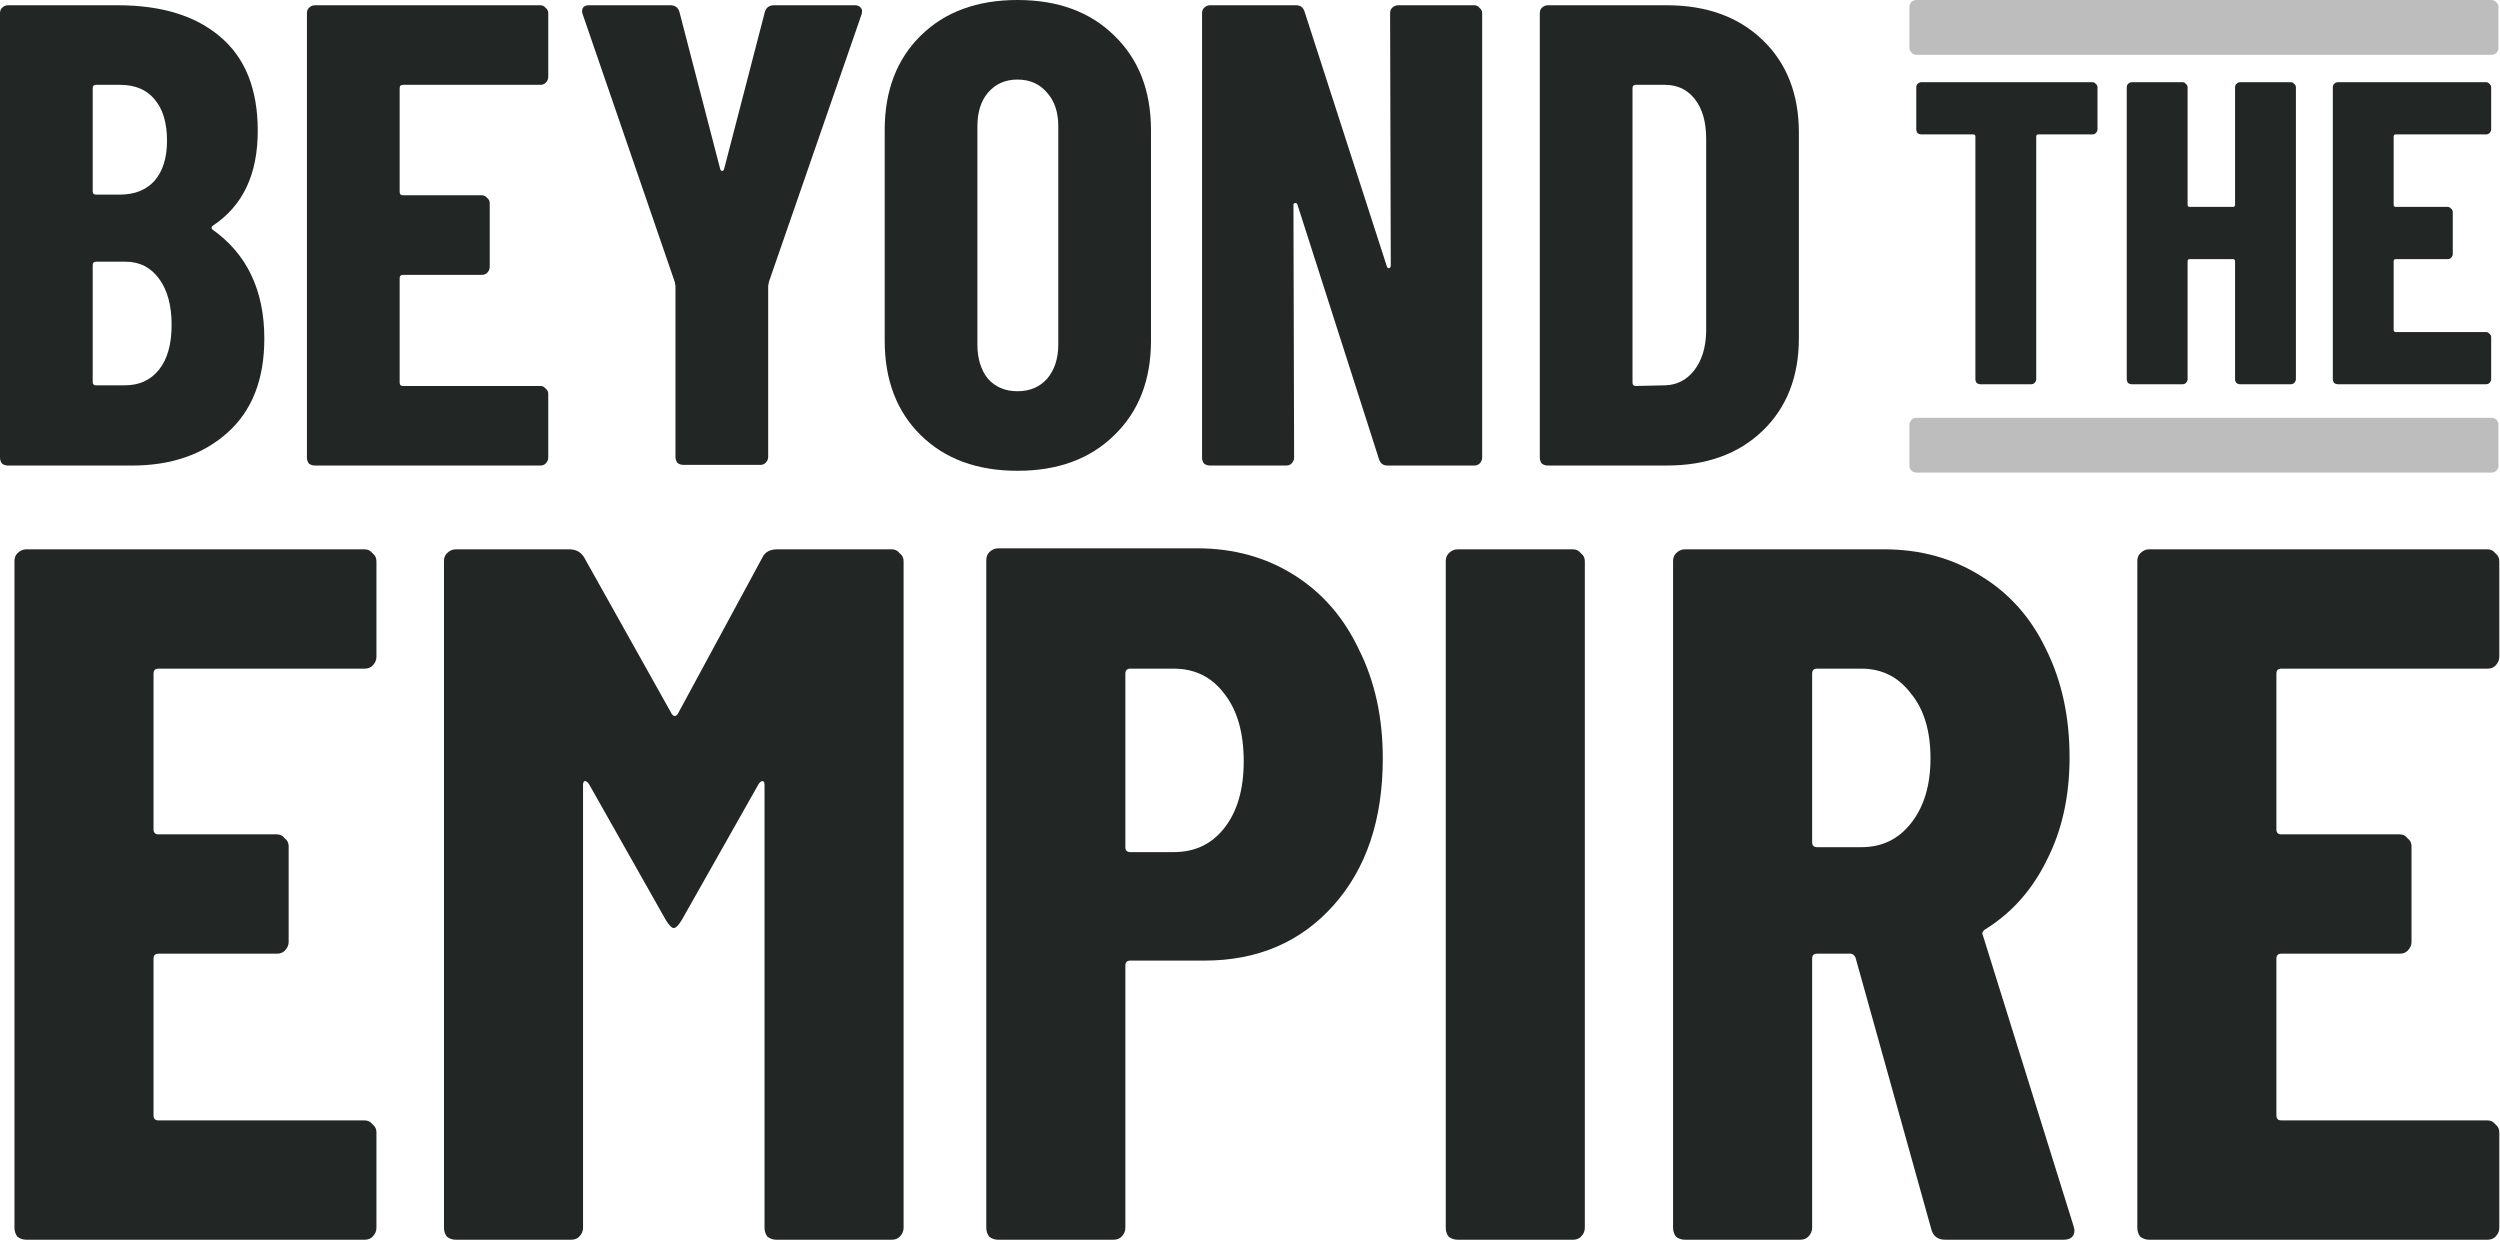 <svg width="365" height="181" viewBox="0 0 365 181" fill="none" xmlns="http://www.w3.org/2000/svg">
<path d="M54.96 95.896C54.96 96.376 54.768 96.808 54.384 97.192C54.096 97.48 53.712 97.624 53.232 97.624H23.136C22.656 97.624 22.416 97.864 22.416 98.344V121.096C22.416 121.576 22.656 121.816 23.136 121.816H40.416C40.896 121.816 41.28 122.008 41.568 122.392C41.952 122.68 42.144 123.064 42.144 123.544V137.512C42.144 137.992 41.952 138.424 41.568 138.808C41.28 139.096 40.896 139.24 40.416 139.24H23.136C22.656 139.24 22.416 139.48 22.416 139.96V162.856C22.416 163.336 22.656 163.576 23.136 163.576H53.232C53.712 163.576 54.096 163.768 54.384 164.152C54.768 164.44 54.96 164.824 54.96 165.304V179.272C54.96 179.752 54.768 180.184 54.384 180.568C54.096 180.856 53.712 181 53.232 181H3.84C3.36 181 2.928 180.856 2.544 180.568C2.256 180.184 2.112 179.752 2.112 179.272V81.928C2.112 81.448 2.256 81.064 2.544 80.776C2.928 80.392 3.36 80.2 3.84 80.2H53.232C53.712 80.2 54.096 80.392 54.384 80.776C54.768 81.064 54.96 81.448 54.96 81.928V95.896Z" fill="#222625"/>
<path d="M111.333 81.352C111.717 80.584 112.437 80.2 113.493 80.2H130.197C130.677 80.2 131.061 80.392 131.349 80.776C131.733 81.064 131.925 81.448 131.925 81.928V179.272C131.925 179.752 131.733 180.184 131.349 180.568C131.061 180.856 130.677 181 130.197 181H113.349C112.869 181 112.437 180.856 112.053 180.568C111.765 180.184 111.621 179.752 111.621 179.272V114.616C111.621 114.232 111.525 114.04 111.333 114.04C111.141 114.04 110.949 114.184 110.757 114.472L99.525 134.344C99.045 135.112 98.661 135.496 98.373 135.496C98.085 135.496 97.701 135.112 97.221 134.344L85.989 114.472C85.797 114.184 85.605 114.04 85.413 114.04C85.221 114.04 85.125 114.232 85.125 114.616V179.272C85.125 179.752 84.933 180.184 84.549 180.568C84.261 180.856 83.877 181 83.397 181H66.549C66.069 181 65.637 180.856 65.253 180.568C64.965 180.184 64.821 179.752 64.821 179.272V81.928C64.821 81.448 64.965 81.064 65.253 80.776C65.637 80.392 66.069 80.2 66.549 80.2H83.109C84.069 80.2 84.789 80.584 85.269 81.352L98.085 104.248C98.373 104.632 98.661 104.632 98.949 104.248L111.333 81.352Z" fill="#222625"/>
<path d="M174.815 80.056C180.095 80.056 184.799 81.352 188.927 83.944C193.055 86.536 196.223 90.184 198.431 94.888C200.735 99.496 201.887 104.776 201.887 110.728C201.887 119.656 199.487 126.808 194.687 132.184C189.887 137.56 183.599 140.248 175.823 140.248H165.023C164.543 140.248 164.303 140.488 164.303 140.968V179.272C164.303 179.752 164.111 180.184 163.727 180.568C163.439 180.856 163.055 181 162.575 181H145.727C145.247 181 144.815 180.856 144.431 180.568C144.143 180.184 143.999 179.752 143.999 179.272V81.784C143.999 81.304 144.143 80.92 144.431 80.632C144.815 80.248 145.247 80.056 145.727 80.056H174.815ZM171.359 124.408C174.431 124.408 176.879 123.256 178.703 120.952C180.623 118.552 181.583 115.288 181.583 111.16C181.583 106.936 180.623 103.624 178.703 101.224C176.879 98.824 174.431 97.624 171.359 97.624H165.023C164.543 97.624 164.303 97.864 164.303 98.344V123.688C164.303 124.168 164.543 124.408 165.023 124.408H171.359Z" fill="#222625"/>
<path d="M212.809 181C212.329 181 211.897 180.856 211.513 180.568C211.225 180.184 211.081 179.752 211.081 179.272V81.928C211.081 81.448 211.225 81.064 211.513 80.776C211.897 80.392 212.329 80.2 212.809 80.2H229.657C230.137 80.2 230.521 80.392 230.809 80.776C231.193 81.064 231.385 81.448 231.385 81.928V179.272C231.385 179.752 231.193 180.184 230.809 180.568C230.521 180.856 230.137 181 229.657 181H212.809Z" fill="#222625"/>
<path d="M284.012 181C282.956 181 282.284 180.52 281.996 179.56L270.908 139.816C270.716 139.432 270.476 139.24 270.188 139.24H265.292C264.812 139.24 264.572 139.48 264.572 139.96V179.272C264.572 179.752 264.38 180.184 263.996 180.568C263.708 180.856 263.324 181 262.844 181H245.996C245.516 181 245.084 180.856 244.7 180.568C244.412 180.184 244.268 179.752 244.268 179.272V81.928C244.268 81.448 244.412 81.064 244.7 80.776C245.084 80.392 245.516 80.2 245.996 80.2H275.084C280.364 80.2 285.068 81.496 289.196 84.088C293.324 86.584 296.492 90.136 298.7 94.744C301.004 99.352 302.156 104.632 302.156 110.584C302.156 116.248 301.052 121.24 298.844 125.56C296.732 129.88 293.756 133.24 289.916 135.64C289.724 135.736 289.58 135.88 289.484 136.072C289.388 136.168 289.388 136.312 289.484 136.504L302.732 178.984L302.876 179.56C302.876 180.52 302.348 181 301.292 181H284.012ZM265.292 97.624C264.812 97.624 264.572 97.864 264.572 98.344V122.968C264.572 123.448 264.812 123.688 265.292 123.688H271.772C274.748 123.688 277.148 122.536 278.972 120.232C280.892 117.832 281.852 114.664 281.852 110.728C281.852 106.696 280.892 103.528 278.972 101.224C277.148 98.824 274.748 97.624 271.772 97.624H265.292Z" fill="#222625"/>
<path d="M364.897 95.896C364.897 96.376 364.706 96.808 364.322 97.192C364.034 97.48 363.649 97.624 363.169 97.624H333.074C332.594 97.624 332.354 97.864 332.354 98.344V121.096C332.354 121.576 332.594 121.816 333.074 121.816H350.354C350.834 121.816 351.217 122.008 351.505 122.392C351.889 122.68 352.082 123.064 352.082 123.544V137.512C352.082 137.992 351.889 138.424 351.505 138.808C351.217 139.096 350.834 139.24 350.354 139.24H333.074C332.594 139.24 332.354 139.48 332.354 139.96V162.856C332.354 163.336 332.594 163.576 333.074 163.576H363.169C363.649 163.576 364.034 163.768 364.322 164.152C364.706 164.44 364.897 164.824 364.897 165.304V179.272C364.897 179.752 364.706 180.184 364.322 180.568C364.034 180.856 363.649 181 363.169 181H313.777C313.297 181 312.866 180.856 312.482 180.568C312.194 180.184 312.049 179.752 312.049 179.272V81.928C312.049 81.448 312.194 81.064 312.482 80.776C312.866 80.392 313.297 80.2 313.777 80.2H363.169C363.649 80.2 364.034 80.392 364.322 80.776C364.706 81.064 364.897 81.448 364.897 81.928V95.896Z" fill="#222625"/>
<path d="M38.592 49.44C38.592 55.392 36.8 59.968 33.216 63.168C29.632 66.368 24.992 67.968 19.296 67.968H1.152C0.832 67.968 0.544 67.872 0.288 67.68C0.096 67.424 0 67.136 0 66.816V1.92C0 1.6 0.096 1.344 0.288 1.152C0.544 0.896 0.832 0.768 1.152 0.768H17.184C23.584 0.768 28.576 2.304 32.16 5.376C35.808 8.448 37.632 13.024 37.632 19.104C37.632 25.44 35.456 30.048 31.104 32.928C30.848 33.12 30.816 33.312 31.008 33.504C36.064 37.088 38.592 42.4 38.592 49.44ZM14.016 12.384C13.696 12.384 13.536 12.544 13.536 12.864V27.936C13.536 28.256 13.696 28.416 14.016 28.416H17.472C19.648 28.416 21.344 27.744 22.56 26.4C23.776 24.992 24.384 23.04 24.384 20.544C24.384 17.92 23.776 15.904 22.56 14.496C21.408 13.088 19.712 12.384 17.472 12.384H14.016ZM18.24 56.256C20.352 56.256 22.016 55.488 23.232 53.952C24.448 52.416 25.056 50.24 25.056 47.424C25.056 44.608 24.448 42.368 23.232 40.704C22.016 39.04 20.384 38.208 18.336 38.208H14.016C13.696 38.208 13.536 38.368 13.536 38.688V55.776C13.536 56.096 13.696 56.256 14.016 56.256H18.24Z" fill="#222625"/>
<path d="M80.044 11.232C80.044 11.552 79.916 11.84 79.66 12.096C79.469 12.288 79.213 12.384 78.892 12.384H58.828C58.508 12.384 58.349 12.544 58.349 12.864V28.032C58.349 28.352 58.508 28.512 58.828 28.512H70.349C70.668 28.512 70.924 28.64 71.117 28.896C71.373 29.088 71.501 29.344 71.501 29.664V38.976C71.501 39.296 71.373 39.584 71.117 39.84C70.924 40.032 70.668 40.128 70.349 40.128H58.828C58.508 40.128 58.349 40.288 58.349 40.608V55.872C58.349 56.192 58.508 56.352 58.828 56.352H78.892C79.213 56.352 79.469 56.48 79.66 56.736C79.916 56.928 80.044 57.184 80.044 57.504V66.816C80.044 67.136 79.916 67.424 79.66 67.68C79.469 67.872 79.213 67.968 78.892 67.968H45.965C45.645 67.968 45.356 67.872 45.1 67.68C44.908 67.424 44.812 67.136 44.812 66.816V1.92C44.812 1.6 44.908 1.344 45.1 1.152C45.356 0.896 45.645 0.768 45.965 0.768H78.892C79.213 0.768 79.469 0.896 79.66 1.152C79.916 1.344 80.044 1.6 80.044 1.92V11.232Z" fill="#222625"/>
<path d="M99.77 67.872C99.45 67.872 99.162 67.776 98.906 67.584C98.714 67.328 98.618 67.04 98.618 66.72V41.76L98.522 41.184L85.082 2.112C85.018 1.984 84.986 1.824 84.986 1.632C84.986 1.056 85.338 0.768 86.042 0.768H97.85C98.554 0.768 99.002 1.088 99.194 1.728L105.146 24.672C105.21 24.864 105.306 24.96 105.434 24.96C105.562 24.96 105.658 24.864 105.722 24.672L111.674 1.728C111.866 1.088 112.314 0.768 113.018 0.768H124.826C125.21 0.768 125.498 0.896 125.69 1.152C125.882 1.344 125.914 1.664 125.786 2.112L112.25 41.184L112.154 41.76V66.72C112.154 67.04 112.026 67.328 111.77 67.584C111.578 67.776 111.322 67.872 111.002 67.872H99.77Z" fill="#222625"/>
<path d="M148.557 68.736C142.669 68.736 137.965 67.008 134.445 63.552C130.925 60.096 129.165 55.488 129.165 49.728V19.008C129.165 13.248 130.925 8.64 134.445 5.184C137.965 1.728 142.669 0 148.557 0C154.445 0 159.149 1.728 162.669 5.184C166.253 8.64 168.045 13.248 168.045 19.008V49.728C168.045 55.488 166.253 60.096 162.669 63.552C159.149 67.008 154.445 68.736 148.557 68.736ZM148.557 57.12C150.349 57.12 151.789 56.512 152.877 55.296C153.965 54.016 154.509 52.352 154.509 50.304V18.432C154.509 16.384 153.965 14.752 152.877 13.536C151.789 12.256 150.349 11.616 148.557 11.616C146.765 11.616 145.325 12.256 144.237 13.536C143.213 14.752 142.701 16.384 142.701 18.432V50.304C142.701 52.352 143.213 54.016 144.237 55.296C145.325 56.512 146.765 57.12 148.557 57.12Z" fill="#222625"/>
<path d="M202.956 1.92C202.956 1.6 203.052 1.344 203.244 1.152C203.5 0.896 203.788 0.768 204.108 0.768H215.244C215.564 0.768 215.82 0.896 216.012 1.152C216.268 1.344 216.396 1.6 216.396 1.92V66.816C216.396 67.136 216.268 67.424 216.012 67.68C215.82 67.872 215.564 67.968 215.244 67.968H202.572C201.932 67.968 201.516 67.648 201.324 67.008L189.42 29.856C189.356 29.664 189.228 29.6 189.036 29.664C188.908 29.664 188.844 29.76 188.844 29.952L188.94 66.816C188.94 67.136 188.812 67.424 188.556 67.68C188.364 67.872 188.108 67.968 187.788 67.968H176.652C176.332 67.968 176.044 67.872 175.788 67.68C175.596 67.424 175.5 67.136 175.5 66.816V1.92C175.5 1.6 175.596 1.344 175.788 1.152C176.044 0.896 176.332 0.768 176.652 0.768H189.228C189.868 0.768 190.284 1.088 190.476 1.728L202.476 38.88C202.54 39.072 202.636 39.168 202.764 39.168C202.956 39.104 203.052 38.976 203.052 38.784L202.956 1.92Z" fill="#222625"/>
<path d="M225.965 67.968C225.645 67.968 225.356 67.872 225.1 67.68C224.908 67.424 224.812 67.136 224.812 66.816V1.92C224.812 1.6 224.908 1.344 225.1 1.152C225.356 0.896 225.645 0.768 225.965 0.768H243.34C249.164 0.768 253.837 2.464 257.357 5.856C260.877 9.248 262.637 13.76 262.637 19.392V49.344C262.637 54.976 260.877 59.488 257.357 62.88C253.837 66.272 249.164 67.968 243.34 67.968H225.965ZM238.348 55.872C238.348 56.192 238.509 56.352 238.829 56.352L243.148 56.256C244.876 56.192 246.284 55.456 247.372 54.048C248.46 52.64 249.037 50.784 249.101 48.48V20.256C249.101 17.824 248.557 15.904 247.469 14.496C246.381 13.088 244.909 12.384 243.053 12.384H238.829C238.509 12.384 238.348 12.544 238.348 12.864V55.872Z" fill="#222625"/>
<path d="M305.48 12C305.69 12 305.858 12.084 305.984 12.252C306.152 12.378 306.236 12.546 306.236 12.756V18.867C306.236 19.077 306.152 19.266 305.984 19.434C305.858 19.56 305.69 19.623 305.48 19.623H297.605C297.395 19.623 297.29 19.728 297.29 19.938V55.344C297.29 55.554 297.206 55.743 297.038 55.911C296.912 56.037 296.744 56.1 296.534 56.1H289.163C288.953 56.1 288.764 56.037 288.596 55.911C288.47 55.743 288.407 55.554 288.407 55.344V19.938C288.407 19.728 288.302 19.623 288.092 19.623H280.532C280.322 19.623 280.133 19.56 279.965 19.434C279.839 19.266 279.776 19.077 279.776 18.867V12.756C279.776 12.546 279.839 12.378 279.965 12.252C280.133 12.084 280.322 12 280.532 12H305.48Z" fill="#222625"/>
<path d="M326.319 12.756C326.319 12.546 326.382 12.378 326.508 12.252C326.676 12.084 326.865 12 327.075 12H334.446C334.656 12 334.824 12.084 334.95 12.252C335.118 12.378 335.202 12.546 335.202 12.756V55.344C335.202 55.554 335.118 55.743 334.95 55.911C334.824 56.037 334.656 56.1 334.446 56.1H327.075C326.865 56.1 326.676 56.037 326.508 55.911C326.382 55.743 326.319 55.554 326.319 55.344V38.145C326.319 37.935 326.214 37.83 326.004 37.83H319.704C319.494 37.83 319.389 37.935 319.389 38.145V55.344C319.389 55.554 319.305 55.743 319.137 55.911C319.011 56.037 318.843 56.1 318.633 56.1H311.262C311.052 56.1 310.863 56.037 310.695 55.911C310.569 55.743 310.506 55.554 310.506 55.344V12.756C310.506 12.546 310.569 12.378 310.695 12.252C310.863 12.084 311.052 12 311.262 12H318.633C318.843 12 319.011 12.084 319.137 12.252C319.305 12.378 319.389 12.546 319.389 12.756V29.892C319.389 30.102 319.494 30.207 319.704 30.207H326.004C326.214 30.207 326.319 30.102 326.319 29.892V12.756Z" fill="#222625"/>
<path d="M363.712 18.867C363.712 19.077 363.628 19.266 363.46 19.434C363.334 19.56 363.166 19.623 362.956 19.623H349.789C349.579 19.623 349.474 19.728 349.474 19.938V29.892C349.474 30.102 349.579 30.207 349.789 30.207H357.349C357.559 30.207 357.727 30.291 357.853 30.459C358.021 30.585 358.105 30.753 358.105 30.963V37.074C358.105 37.284 358.021 37.473 357.853 37.641C357.727 37.767 357.559 37.83 357.349 37.83H349.789C349.579 37.83 349.474 37.935 349.474 38.145V48.162C349.474 48.372 349.579 48.477 349.789 48.477H362.956C363.166 48.477 363.334 48.561 363.46 48.729C363.628 48.855 363.712 49.023 363.712 49.233V55.344C363.712 55.554 363.628 55.743 363.46 55.911C363.334 56.037 363.166 56.1 362.956 56.1H341.347C341.137 56.1 340.948 56.037 340.78 55.911C340.654 55.743 340.591 55.554 340.591 55.344V12.756C340.591 12.546 340.654 12.378 340.78 12.252C340.948 12.084 341.137 12 341.347 12H362.956C363.166 12 363.334 12.084 363.46 12.252C363.628 12.378 363.712 12.546 363.712 12.756V18.867Z" fill="#222625"/>
<rect x="364.776" y="8" width="86" height="8" rx="1" transform="rotate(-180 364.776 8)" fill="#BDBDBD"/>
<path d="M364.776 68C364.776 68.552 364.328 69 363.776 69L279.776 69C279.224 69 278.776 68.552 278.776 68L278.776 62C278.776 61.448 279.224 61 279.776 61L363.776 61C364.328 61 364.776 61.448 364.776 62L364.776 68Z" fill="#BDBDBD"/>
</svg>

